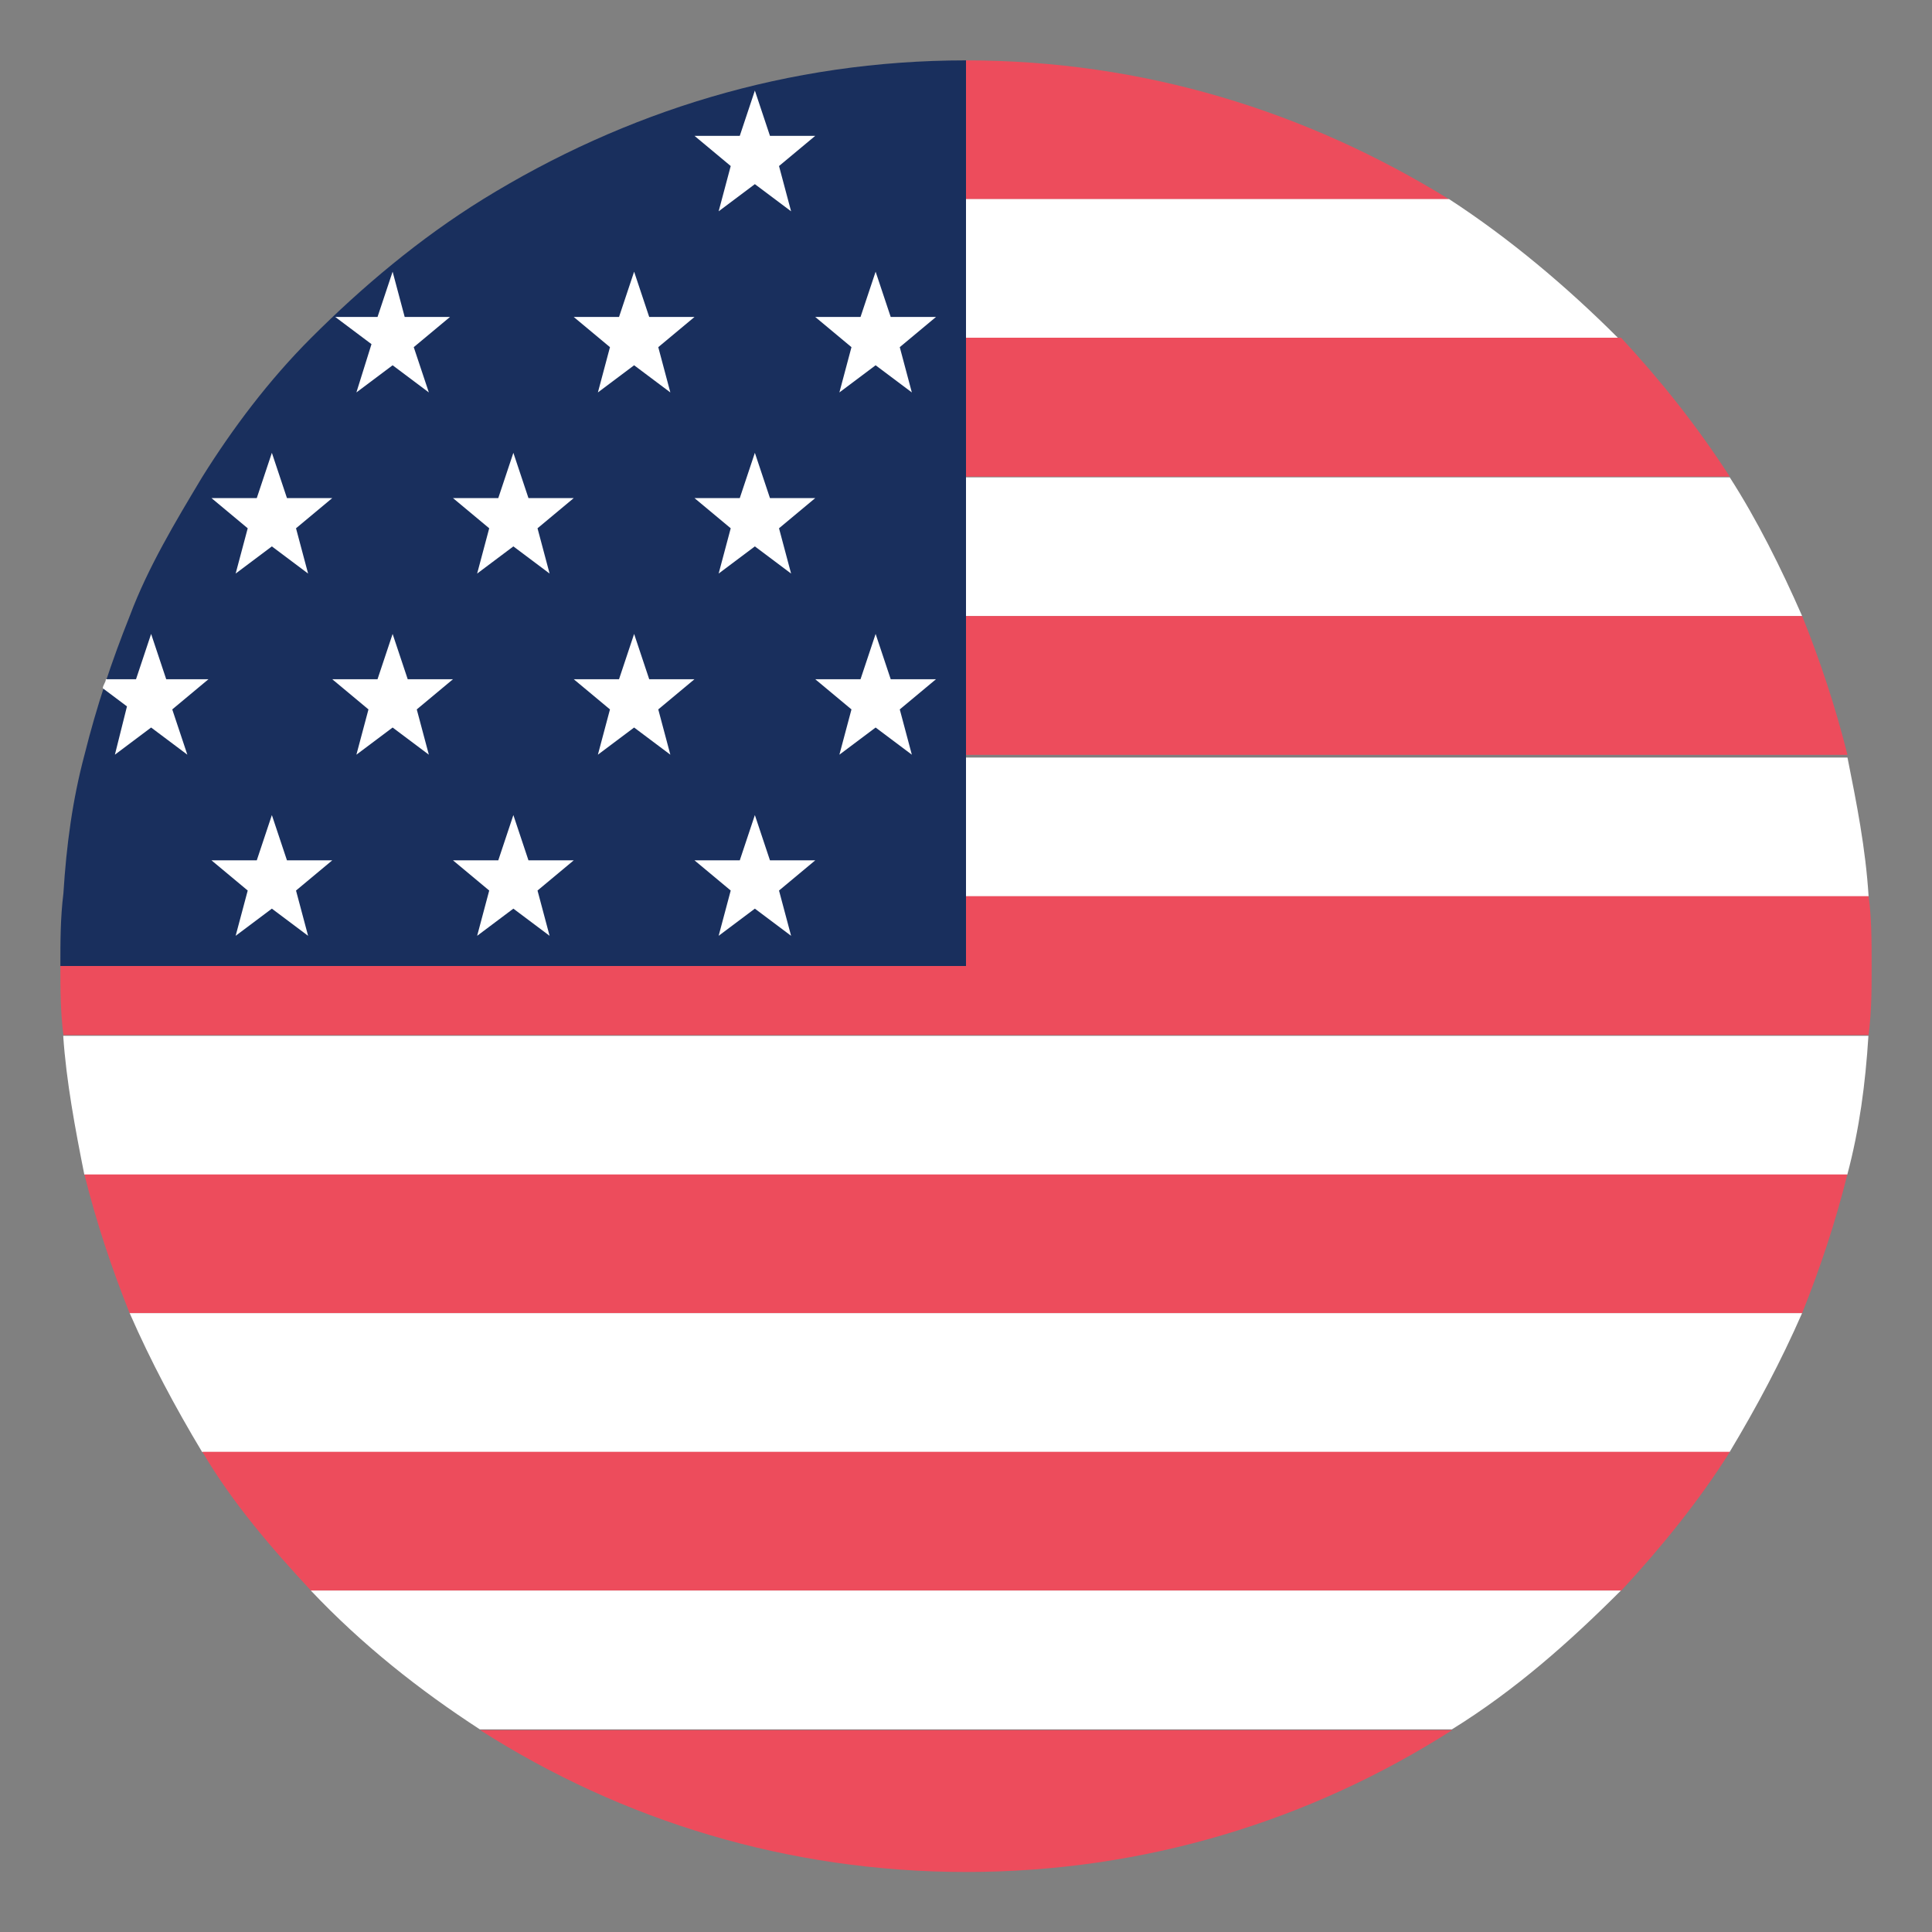 <svg width="32" height="32" viewBox="0 0 32 32" fill="none" xmlns="http://www.w3.org/2000/svg">
<rect x="0" y="0" width="32" height="32" fill="#808080" stroke="none"/>
<path d="M24 3.3C21.65 1.85 18.95 1 16 1V3.3H24Z" fill="#ED4C5C"/>
<path d="M16 5.597H26.8C25.95 4.747 25 3.947 24 3.297H16V5.597Z" fill="white"/>
<path d="M16 7.894H28.65C28.1 7.044 27.5 6.294 26.85 5.594H16V7.894Z" fill="#ED4C5C"/>
<path d="M16 10.206H29.85C29.5 9.406 29.1 8.606 28.65 7.906H16V10.206Z" fill="white"/>
<path d="M16 12.503H30.6C30.4 11.703 30.15 10.953 29.85 10.203H16V12.503Z" fill="#ED4C5C"/>
<path d="M16 14.847H30.95C30.9 14.047 30.75 13.297 30.6 12.547H16V14.847Z" fill="white"/>
<path d="M30.95 14.844H16V15.994H1C1 16.394 1 16.744 1.05 17.144H30.95C31 16.744 31 16.394 31 15.994C31 15.594 31 15.194 30.95 14.844Z" fill="#ED4C5C"/>
<path d="M1.397 19.456H30.597C30.797 18.706 30.897 17.956 30.947 17.156H1.047C1.097 17.906 1.247 18.706 1.397 19.456Z" fill="white"/>
<path d="M2.148 21.753H29.848C30.148 21.003 30.398 20.253 30.598 19.453H1.398C1.598 20.253 1.848 21.003 2.148 21.753Z" fill="#ED4C5C"/>
<path d="M3.348 24.05H28.648C29.098 23.3 29.498 22.55 29.848 21.75H2.148C2.498 22.55 2.898 23.3 3.348 24.05Z" fill="white"/>
<path d="M5.152 26.347H26.852C27.502 25.647 28.152 24.847 28.652 24.047H3.352C3.852 24.897 4.502 25.647 5.152 26.347Z" fill="#ED4C5C"/>
<path d="M7.948 28.644H24.048C25.098 27.994 25.998 27.194 26.848 26.344H5.148C5.998 27.244 6.948 27.994 7.948 28.644Z" fill="white"/>
<path d="M16.003 31.006C18.953 31.006 21.703 30.156 24.053 28.656H7.953C10.303 30.156 13.053 31.006 16.003 31.006Z" fill="#ED4C5C"/>
<path d="M8 3.3C6.95 3.95 6 4.75 5.15 5.6C4.45 6.3 3.85 7.1 3.35 7.9C2.9 8.65 2.45 9.4 2.15 10.2C1.85 10.95 1.6 11.7 1.4 12.5C1.2 13.25 1.1 14 1.05 14.8C1 15.2 1 15.6 1 16H16V1C13.05 1 10.35 1.85 8 3.3Z" fill="#192F5D"/>
<path d="M12.503 1.5L12.753 2.25H13.503L12.903 2.75L13.103 3.5L12.503 3.05L11.903 3.5L12.103 2.75L11.503 2.25H12.253L12.503 1.5ZM14.503 4.5L14.753 5.25H15.503L14.903 5.75L15.103 6.5L14.503 6.05L13.903 6.5L14.103 5.75L13.503 5.25H14.253L14.503 4.5ZM10.503 4.5L10.753 5.25H11.503L10.903 5.75L11.103 6.5L10.503 6.05L9.903 6.5L10.103 5.75L9.503 5.25H10.253L10.503 4.5ZM12.503 7.5L12.753 8.25H13.503L12.903 8.75L13.103 9.5L12.503 9.05L11.903 9.5L12.103 8.75L11.503 8.25H12.253L12.503 7.5ZM8.503 7.5L8.753 8.25H9.503L8.903 8.75L9.103 9.5L8.503 9.05L7.903 9.5L8.103 8.75L7.503 8.25H8.253L8.503 7.5ZM4.503 7.5L4.753 8.25H5.503L4.903 8.75L5.103 9.5L4.503 9.05L3.903 9.5L4.103 8.75L3.503 8.25H4.253L4.503 7.5ZM14.503 10.5L14.753 11.25H15.503L14.903 11.75L15.103 12.5L14.503 12.05L13.903 12.5L14.103 11.75L13.503 11.25H14.253L14.503 10.5ZM10.503 10.5L10.753 11.25H11.503L10.903 11.75L11.103 12.5L10.503 12.05L9.903 12.5L10.103 11.75L9.503 11.25H10.253L10.503 10.5ZM6.503 10.5L6.753 11.25H7.503L6.903 11.75L7.103 12.5L6.503 12.05L5.903 12.5L6.103 11.75L5.503 11.25H6.253L6.503 10.5ZM12.503 13.5L12.753 14.25H13.503L12.903 14.75L13.103 15.5L12.503 15.05L11.903 15.5L12.103 14.75L11.503 14.25H12.253L12.503 13.5ZM8.503 13.5L8.753 14.25H9.503L8.903 14.75L9.103 15.5L8.503 15.05L7.903 15.5L8.103 14.75L7.503 14.25H8.253L8.503 13.5ZM4.503 13.5L4.753 14.25H5.503L4.903 14.75L5.103 15.5L4.503 15.05L3.903 15.5L4.103 14.75L3.503 14.25H4.253L4.503 13.5ZM5.903 6.5L6.503 6.05L7.103 6.5L6.853 5.75L7.453 5.25H6.703L6.503 4.5L6.253 5.25H5.553L6.153 5.7L5.903 6.5ZM1.903 12.5L2.503 12.05L3.103 12.5L2.853 11.75L3.453 11.25H2.753L2.503 10.5L2.253 11.25H1.753C1.753 11.3 1.703 11.35 1.703 11.4L2.103 11.7L1.903 12.5Z" fill="white"/>
</svg>
